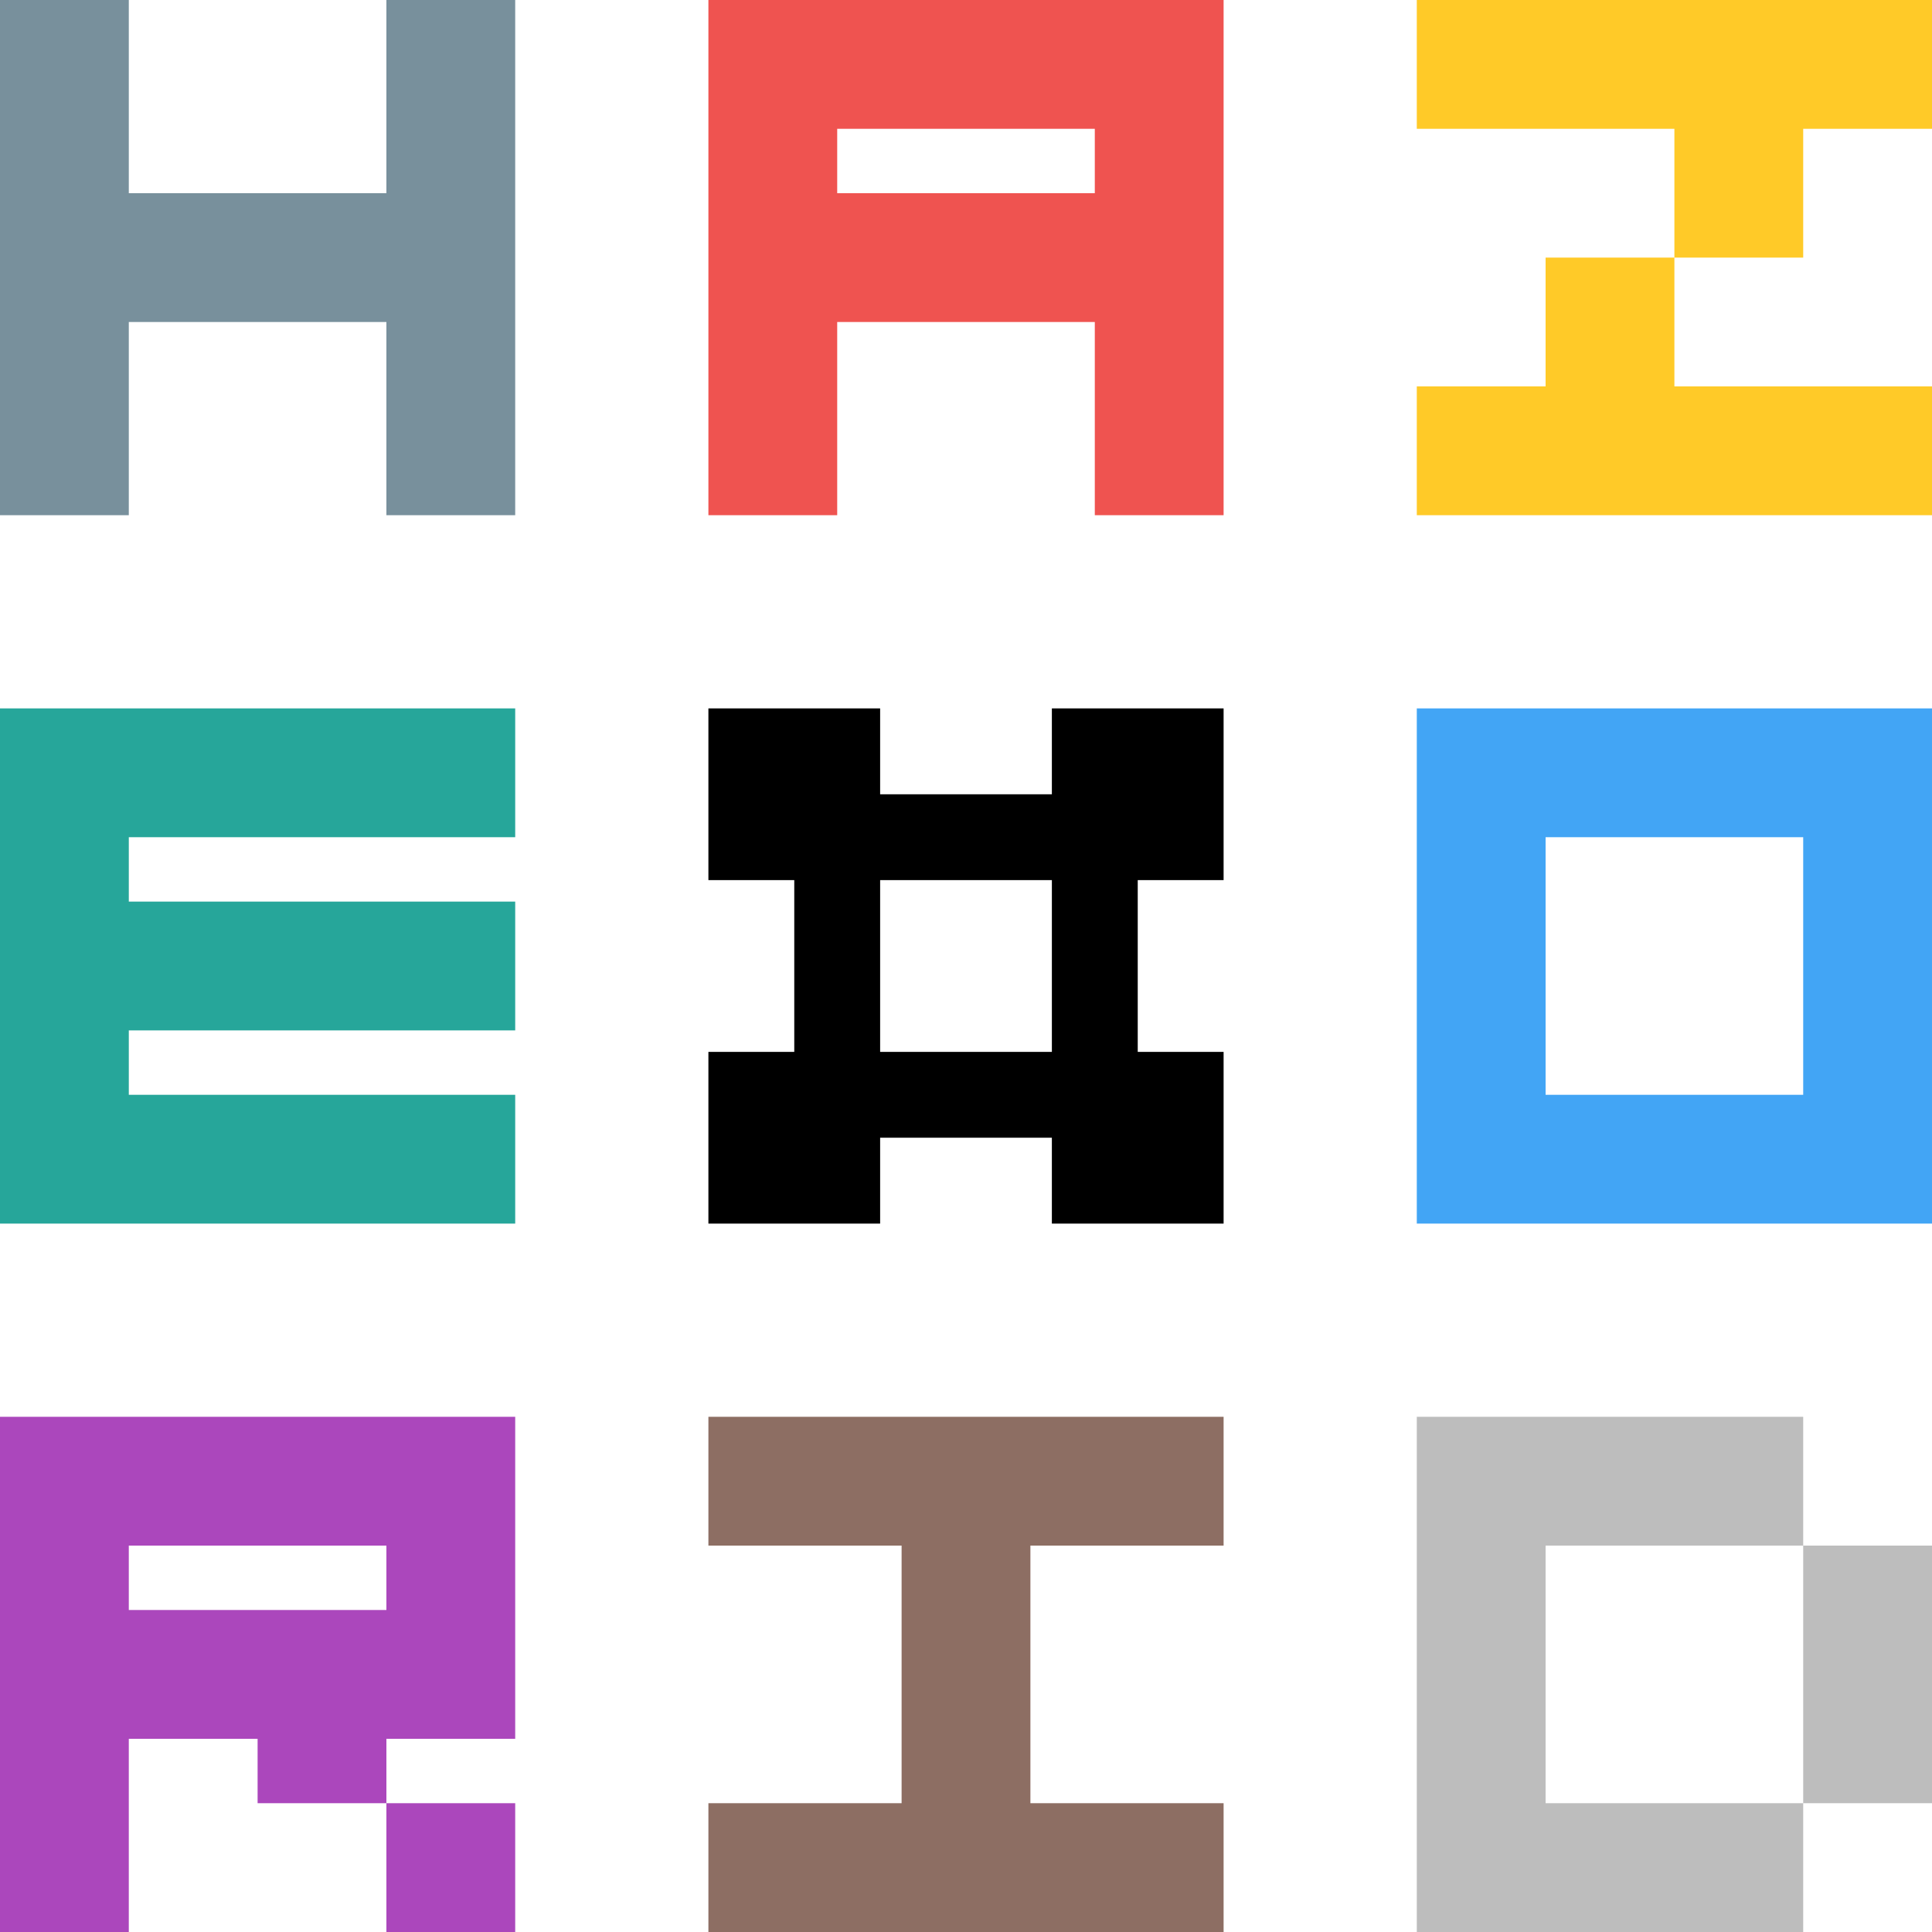 <?xml version="1.0" encoding="UTF-8" standalone="no"?>
<svg
   xmlns:dc="http://purl.org/dc/elements/1.1/"
   xmlns:cc="http://creativecommons.org/ns#"
   xmlns:rdf="http://www.w3.org/1999/02/22-rdf-syntax-ns#"
   xmlns:svg="http://www.w3.org/2000/svg"
   xmlns="http://www.w3.org/2000/svg"
   xmlns:sodipodi="http://sodipodi.sourceforge.net/DTD/sodipodi-0.dtd"
   xmlns:inkscape="http://www.inkscape.org/namespaces/inkscape"
   width="300"
   height="300"
   id="svg2"
   version="1.1"
   inkscape:version="0.48.4 r9939"
   sodipodi:docname="hazeorid_logomark_square_on-blank.svg"
   inkscape:export-filename="/home/agnium/all/repo/hazeorid/hazeorid-brand/assets/hazeorid_logomark_square.png"
   inkscape:export-xdpi="90"
   inkscape:export-ydpi="90">
  <defs
     id="defs10" />
  <sodipodi:namedview
     pagecolor="#ffffff"
     bordercolor="#666666"
     borderopacity="1"
     objecttolerance="10"
     gridtolerance="10"
     guidetolerance="10"
     inkscape:pageopacity="0"
     inkscape:pageshadow="2"
     inkscape:window-width="1366"
     inkscape:window-height="744"
     id="namedview8"
     showgrid="false"
     inkscape:zoom="1.0085754"
     inkscape:cx="175.10744"
     inkscape:cy="50.701577"
     inkscape:window-x="0"
     inkscape:window-y="24"
     inkscape:window-maximized="1"
     inkscape:current-layer="layer2"
     inkscape:snap-bbox="true"
     inkscape:bbox-paths="true"
     inkscape:bbox-nodes="true"
     inkscape:snap-bbox-edge-midpoints="false"
     inkscape:snap-bbox-midpoints="true"
     inkscape:object-paths="true"
     inkscape:snap-intersection-paths="true"
     inkscape:object-nodes="true"
     inkscape:snap-smooth-nodes="true"
     inkscape:showpageshadow="false"
     inkscape:snap-global="true" />
  <g
     inkscape:groupmode="layer"
     id="layer2"
     inkscape:label="design"
     style="display:inline"
     transform="translate(0,-2700)">
    <path
       d="m 110,2810 v 26.667 h 13.333 v 26.667 H 110 V 2890 h 26.667 v -13.333 H 163.333 V 2890 h 26.667 v -26.667 h -13.333 v -26.667 h 13.333 V 2810 H 163.333 v 13.333 H 136.667 V 2810 h -26.667 z m 26.667,26.667 h 26.667 v 26.667 h -26.667 v -26.667 z"
       overflow="visible"
       id="path4"
       style="color:#000000;fill:#000000;stroke:none;overflow:visible"
       inkscape:connector-curvature="0">
      <title
         id="title6">logogram</title>
    </path>
    <path
       sodipodi:nodetypes="ccccccccccccc"
       inkscape:connector-curvature="0"
       id="path6399-0"
       d="m -3.4e-5,2700 0,80 20,0 0,-30 40,0 0,30 20,0 0,-80 -20,0 0,30 -40,0 0,-30 z"
       style="color:#000000;fill:#78909c;fill-opacity:1;fill-rule:nonzero;stroke:none;stroke-width:1px;marker:none;visibility:visible;display:inline;overflow:visible;enable-background:accumulate" />
    <path
       sodipodi:nodetypes="cccccccccccccc"
       inkscape:connector-curvature="0"
       id="path6401-2"
       d="m 110,2700 0,80 20,0 0,-30 40,0 0,30 20,0 0,-80 z m 20,20 40,0 0,10 -40,0 z"
       style="color:#000000;fill:#ef5350;fill-opacity:1;fill-rule:nonzero;stroke:none;stroke-width:1px;marker:none;visibility:visible;display:inline;overflow:visible;enable-background:accumulate" />
    <path
       inkscape:connector-curvature="0"
       id="path6413-3"
       d="m 220,2700 0,20 40,0 0,20 20,0 0,-20 20,0 0,-20 -80,0 z m 40,40 -20,0 0,20 -20,0 0,20 80,0 0,-20 -40,0 0,-20 z"
       style="color:#000000;fill:#ffca28;fill-opacity:1;fill-rule:nonzero;stroke:none;stroke-width:1px;marker:none;visibility:visible;display:inline;overflow:visible;enable-background:accumulate" />
    <path
       sodipodi:nodetypes="ccccccccccccc"
       inkscape:connector-curvature="0"
       id="path6403-1"
       d="m -3.06e-5,2810 0,80 80,0 0,-20 -60,0 0,-10 60,0 0,-20 -60,0 0,-10 60,0 0,-20 z"
       style="color:#000000;fill:#26a69a;fill-opacity:1;fill-rule:nonzero;stroke:none;stroke-width:1px;marker:none;visibility:visible;display:inline;overflow:visible;enable-background:accumulate" />
    <path
       sodipodi:nodetypes="cccccccccc"
       inkscape:connector-curvature="0"
       id="path6405-9"
       d="m 220,2810 0,80 80,0 0,-80 z m 20,20 40,0 0,40 -40,0 z"
       style="color:#000000;fill:#42a5f5;fill-opacity:1;fill-rule:nonzero;stroke:none;stroke-width:1px;marker:none;visibility:visible;display:inline;overflow:visible;enable-background:accumulate" />
    <path
       sodipodi:nodetypes="ccccccccccccccccccccc"
       inkscape:connector-curvature="0"
       id="path6407-9"
       d="m -3.06e-5,2920 0,80 20,0 0,-30 20,0 0,10 20,0 0,-10 20,0 0,-50 z m 60,60 0,20 20,0 0,-20 z m -40,-40 40,0 0,10 -40,0 z"
       style="color:#000000;fill:#ab47bc;fill-opacity:1;fill-rule:nonzero;stroke:none;stroke-width:1px;marker:none;visibility:visible;display:inline;overflow:visible;enable-background:accumulate" />
    <path
       sodipodi:nodetypes="ccccccccccccc"
       inkscape:connector-curvature="0"
       id="path6409-9"
       d="m 110,2920 0,20 30,0 0,40 -30,0 0,20 80,0 0,-20 -30,0 0,-40 30,0 0,-20 z"
       style="color:#000000;fill:#8d6e63;fill-opacity:1;fill-rule:nonzero;stroke:none;stroke-width:1px;marker:none;visibility:visible;display:inline;overflow:visible;enable-background:accumulate" />
    <path
       sodipodi:nodetypes="cccccccccccccc"
       inkscape:connector-curvature="0"
       id="path6411-0"
       d="m 220,2920 0,80 60,0 0,-20 -40,0 0,-40 40,0 0,-20 z m 60,20 0,40 20,0 0,-40 z"
       style="color:#000000;fill:#bdbdbd;fill-opacity:1;fill-rule:nonzero;stroke:none;stroke-width:1px;marker:none;visibility:visible;display:inline;overflow:visible;enable-background:accumulate" />
  </g>
</svg>
